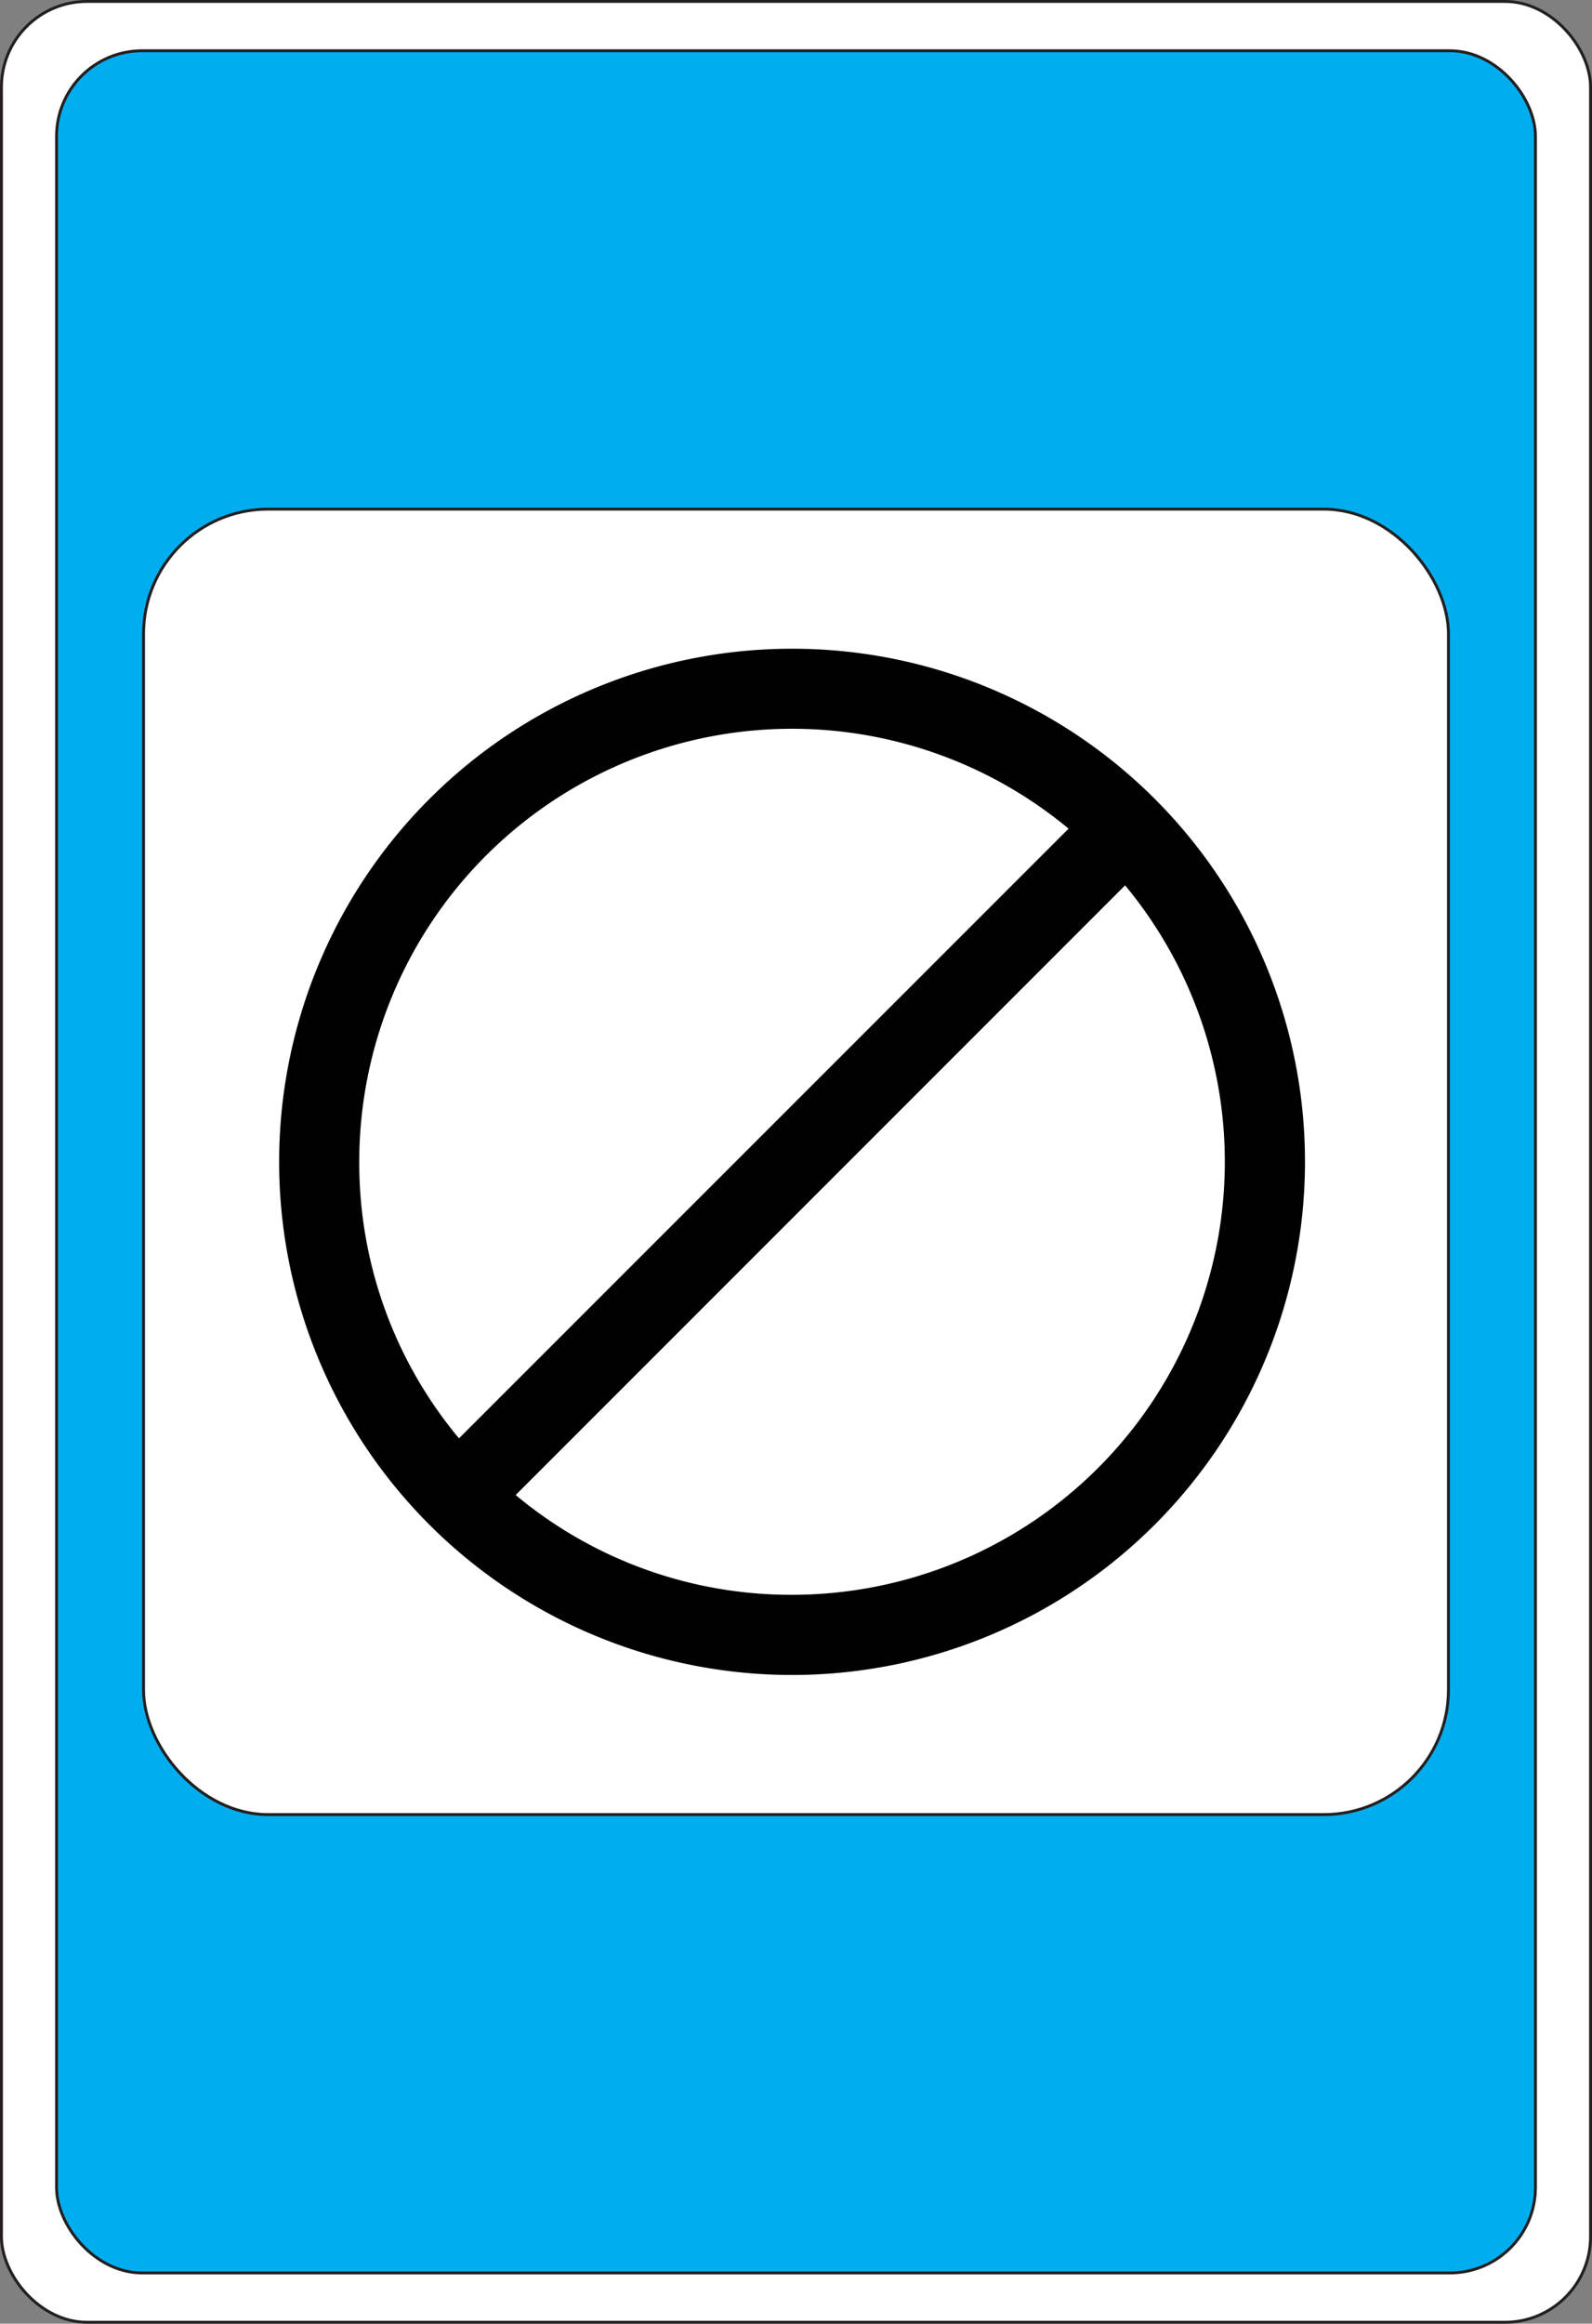 <svg id="Card_Front" xmlns="http://www.w3.org/2000/svg" viewBox="0 0 549 801"><rect x="0" y="0" width="549" height="801" fill="#808080" stroke="none"/><defs><style>.cls-1{fill:#fff;}.cls-1,.cls-2{stroke:#231f20;stroke-miterlimit:10;}.cls-2{fill:#00aeef;}.cls-3{fill:#010101;}</style></defs><title>Skipp</title><rect class="cls-1" x="0.5" y="0.5" width="548" height="800" rx="29.5"/><rect class="cls-2" x="19.5" y="17.5" width="510" height="766" rx="29.5"/><rect class="cls-1" x="49.5" y="175.5" width="450" height="450" rx="43"/><path class="cls-3" d="M297.64,239.12A176.88,176.88,0,1,0,474.52,416,176.78,176.78,0,0,0,297.64,239.12ZM148.39,416A149.25,149.25,0,0,1,393,301.15L182.78,511.31A148.13,148.13,0,0,1,148.39,416ZM297.64,565.24a148.08,148.08,0,0,1-95.31-34.39L412.49,320.69A149.25,149.25,0,0,1,297.64,565.24Z" transform="translate(-24.5 -15.5)"/></svg>